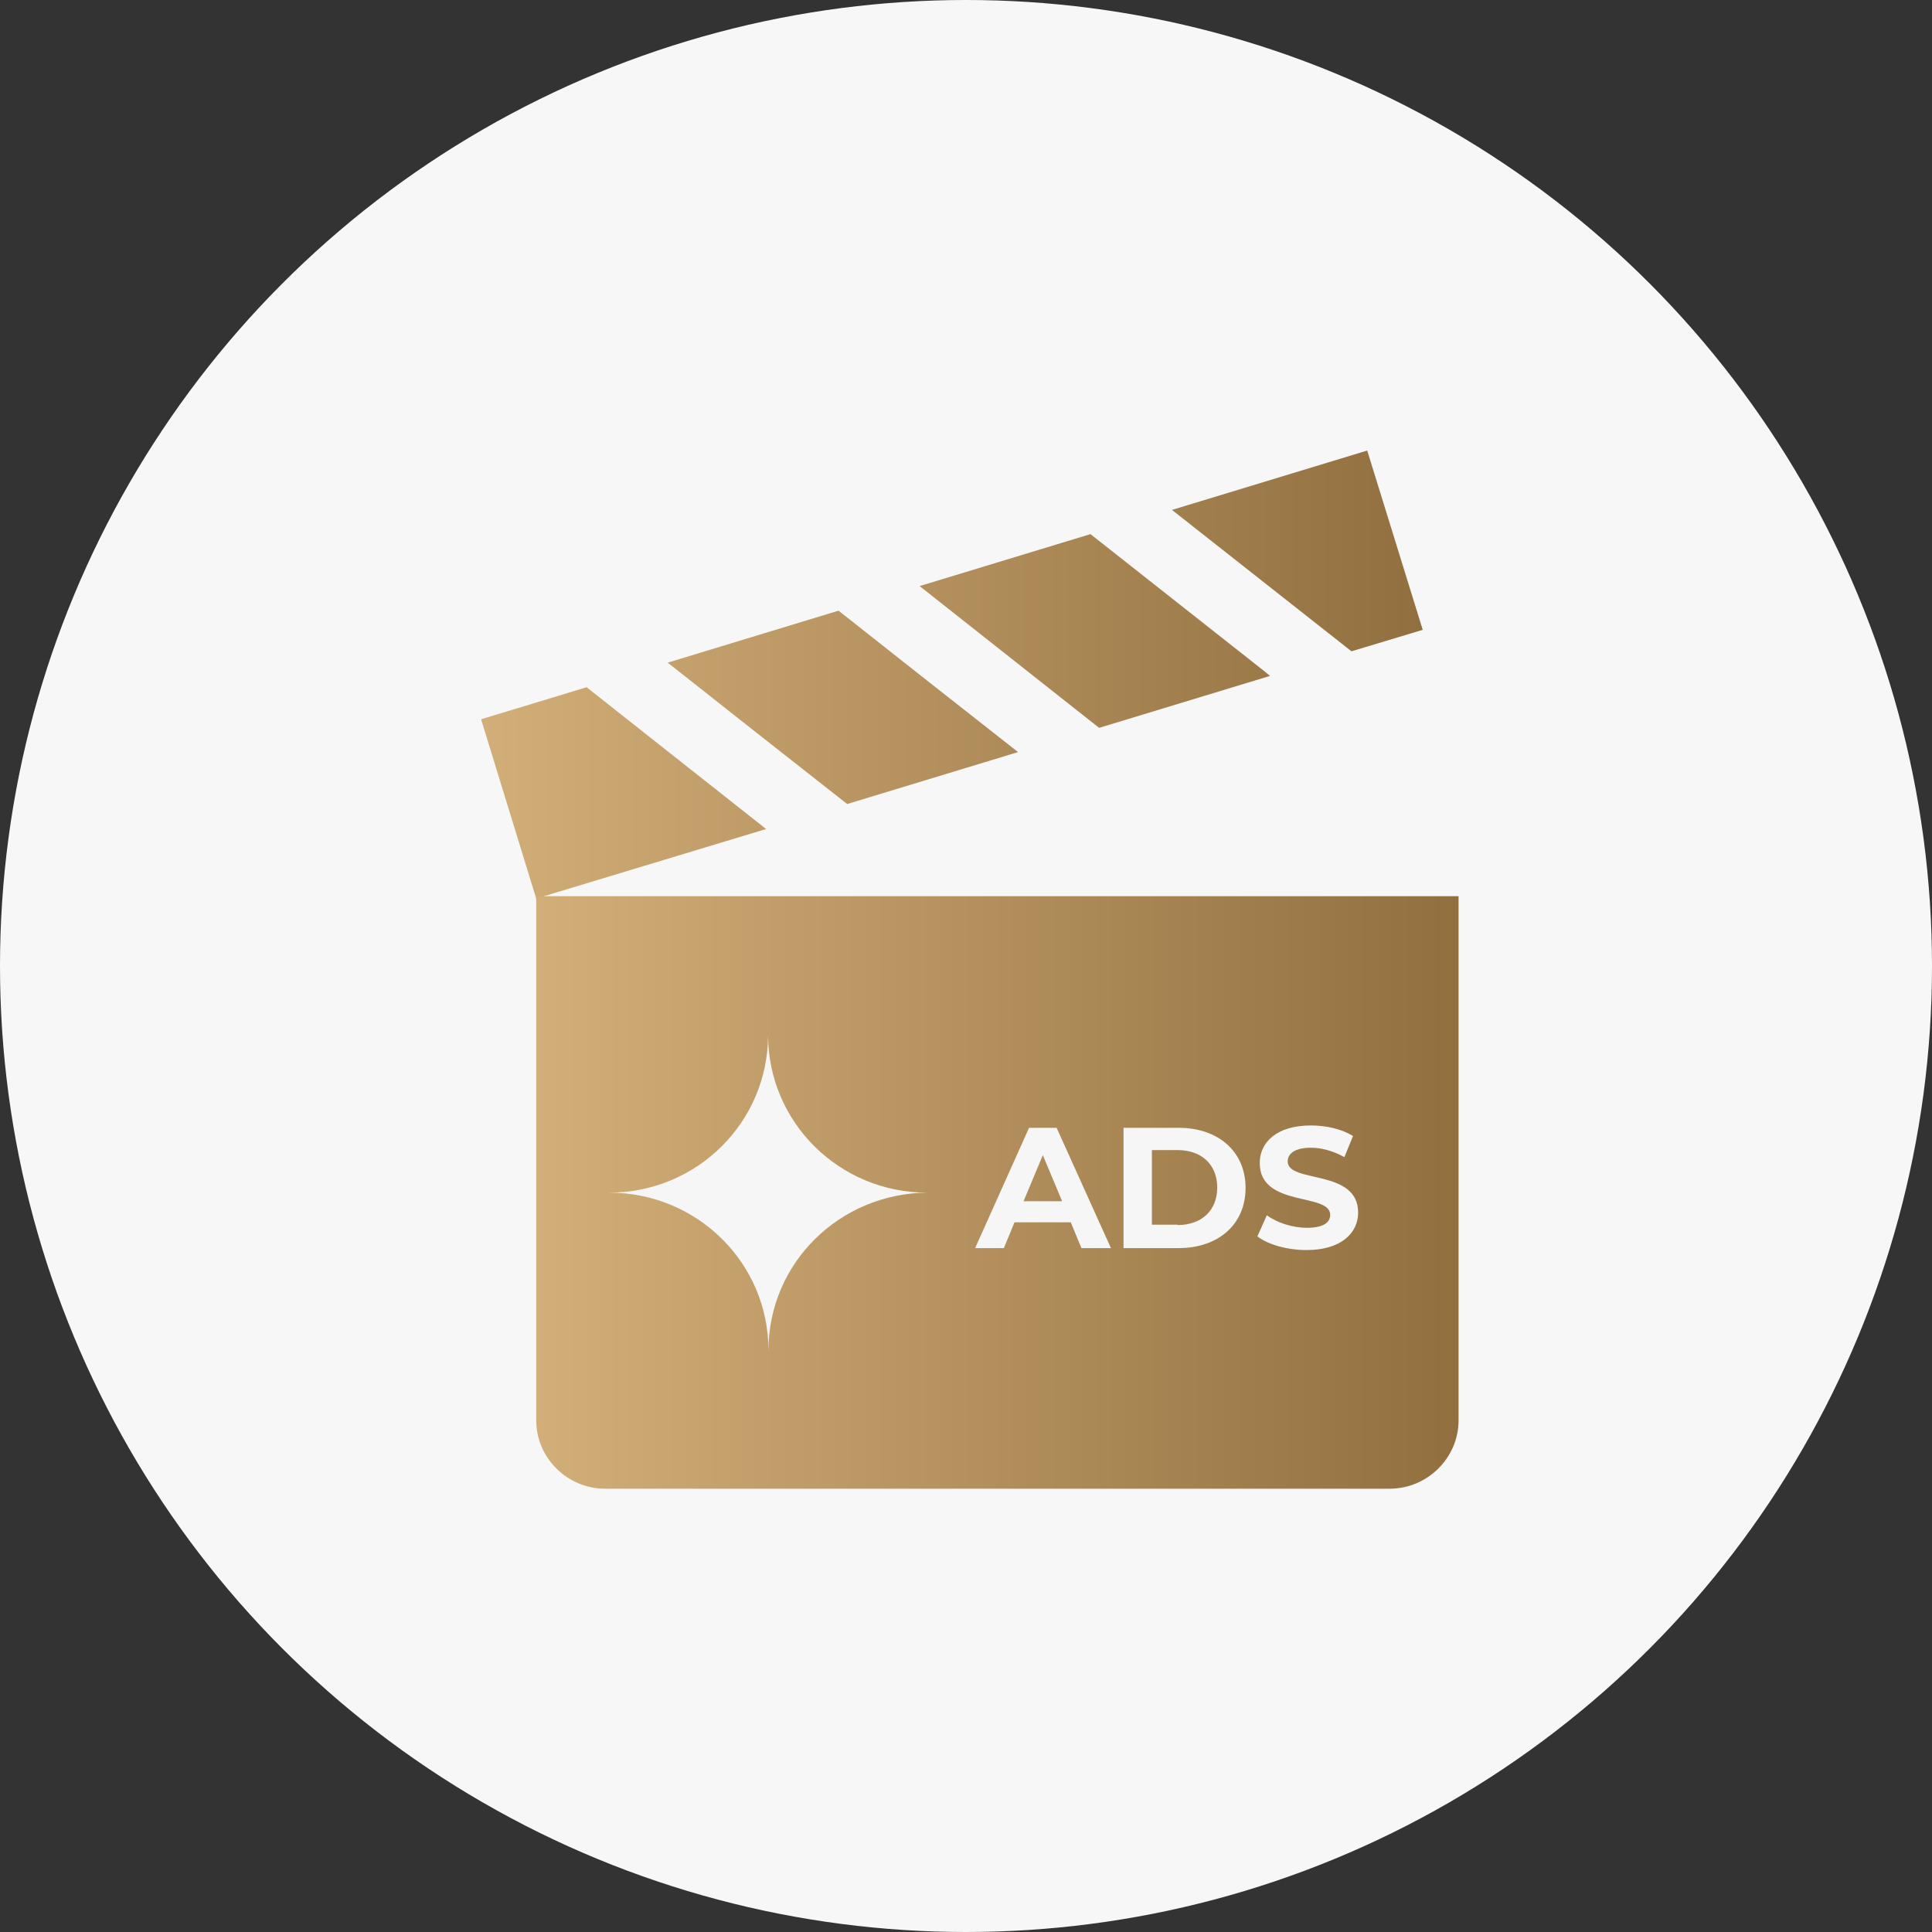 <svg width="253" height="253" viewBox="0 0 253 253" fill="none" xmlns="http://www.w3.org/2000/svg">
<rect x="0" y="0" width="253" height="253" fill="#333333" stroke="none"/>
<circle cx="126.5" cy="126.5" r="126.5" fill="#F7F7F7"/>
<g clip-path="url(#clip0_1602_764)">
<path fill-rule="evenodd" clip-rule="evenodd" d="M179.04 59L153.471 66.774C161.307 72.963 169.143 79.101 176.978 85.29L186.309 82.477L179.04 59ZM165.637 87.949L142.8 69.945L120.427 76.748C128.263 82.937 136.099 89.126 143.934 95.314L166.307 88.512L165.637 87.949ZM109.808 79.97L87.435 86.773C95.271 92.962 103.106 99.15 110.942 105.288L133.315 98.486C125.479 92.348 117.644 86.159 109.808 79.97ZM76.816 89.995L63 94.189L70.217 117.666L100.323 108.561C92.487 102.373 84.651 96.184 76.816 89.995Z" fill="url(#paint0_linear_1602_764)"/>
<path fill-rule="evenodd" clip-rule="evenodd" d="M191.002 117.359V185.998C191.002 190.908 186.929 194.949 181.98 194.949H79.24C74.291 194.949 70.219 190.908 70.219 185.998V117.359H191.002Z" fill="url(#paint1_linear_1602_764)"/>
<path d="M100.632 176.843C100.632 165.386 91.301 156.18 79.754 156.18C91.301 156.18 100.58 146.922 100.58 135.516C100.58 146.973 109.911 156.18 121.407 156.18C109.963 156.282 100.632 165.386 100.632 176.843Z" fill="#F6F6F6"/>
<path d="M140.222 160.067H132.85L131.459 163.442H127.695L134.758 147.689H138.366L145.48 163.442H141.614L140.222 160.067ZM139.088 157.305L136.562 151.269L134.036 157.305H139.088Z" fill="#F6F6F6"/>
<path d="M147.129 147.689H154.346C159.553 147.689 163.11 150.809 163.11 155.566C163.11 160.322 159.553 163.442 154.346 163.442H147.129V147.689ZM154.191 160.425C157.336 160.425 159.398 158.532 159.398 155.514C159.398 152.497 157.336 150.604 154.191 150.604H150.841V160.373H154.191V160.425Z" fill="#F6F6F6"/>
<path d="M164.656 161.908L165.893 159.146C167.234 160.118 169.244 160.783 171.152 160.783C173.317 160.783 174.193 160.067 174.193 159.095C174.193 156.128 164.966 158.174 164.966 152.292C164.966 149.633 167.131 147.382 171.667 147.382C173.678 147.382 175.688 147.843 177.183 148.763L176.049 151.525C174.554 150.707 173.059 150.298 171.667 150.298C169.502 150.298 168.626 151.116 168.626 152.088C168.626 155.003 177.853 153.009 177.853 158.788C177.853 161.448 175.637 163.698 171.1 163.698C168.574 163.698 166.048 162.982 164.656 161.908Z" fill="#F6F6F6"/>
</g>
<defs>
<linearGradient id="paint0_linear_1602_764" x1="63" y1="88.323" x2="186.244" y2="88.323" gradientUnits="userSpaceOnUse">
<stop stop-color="#D2AE78"/>
<stop offset="1" stop-color="#916F3F"/>
</linearGradient>
<linearGradient id="paint1_linear_1602_764" x1="70.228" y1="156.17" x2="190.976" y2="156.17" gradientUnits="userSpaceOnUse">
<stop stop-color="#D2AE78"/>
<stop offset="1" stop-color="#916F3F"/>
</linearGradient>
<clipPath id="clip0_1602_764">
<rect width="128" height="136" fill="white" transform="translate(63 59)"/>
</clipPath>
</defs>
</svg>
